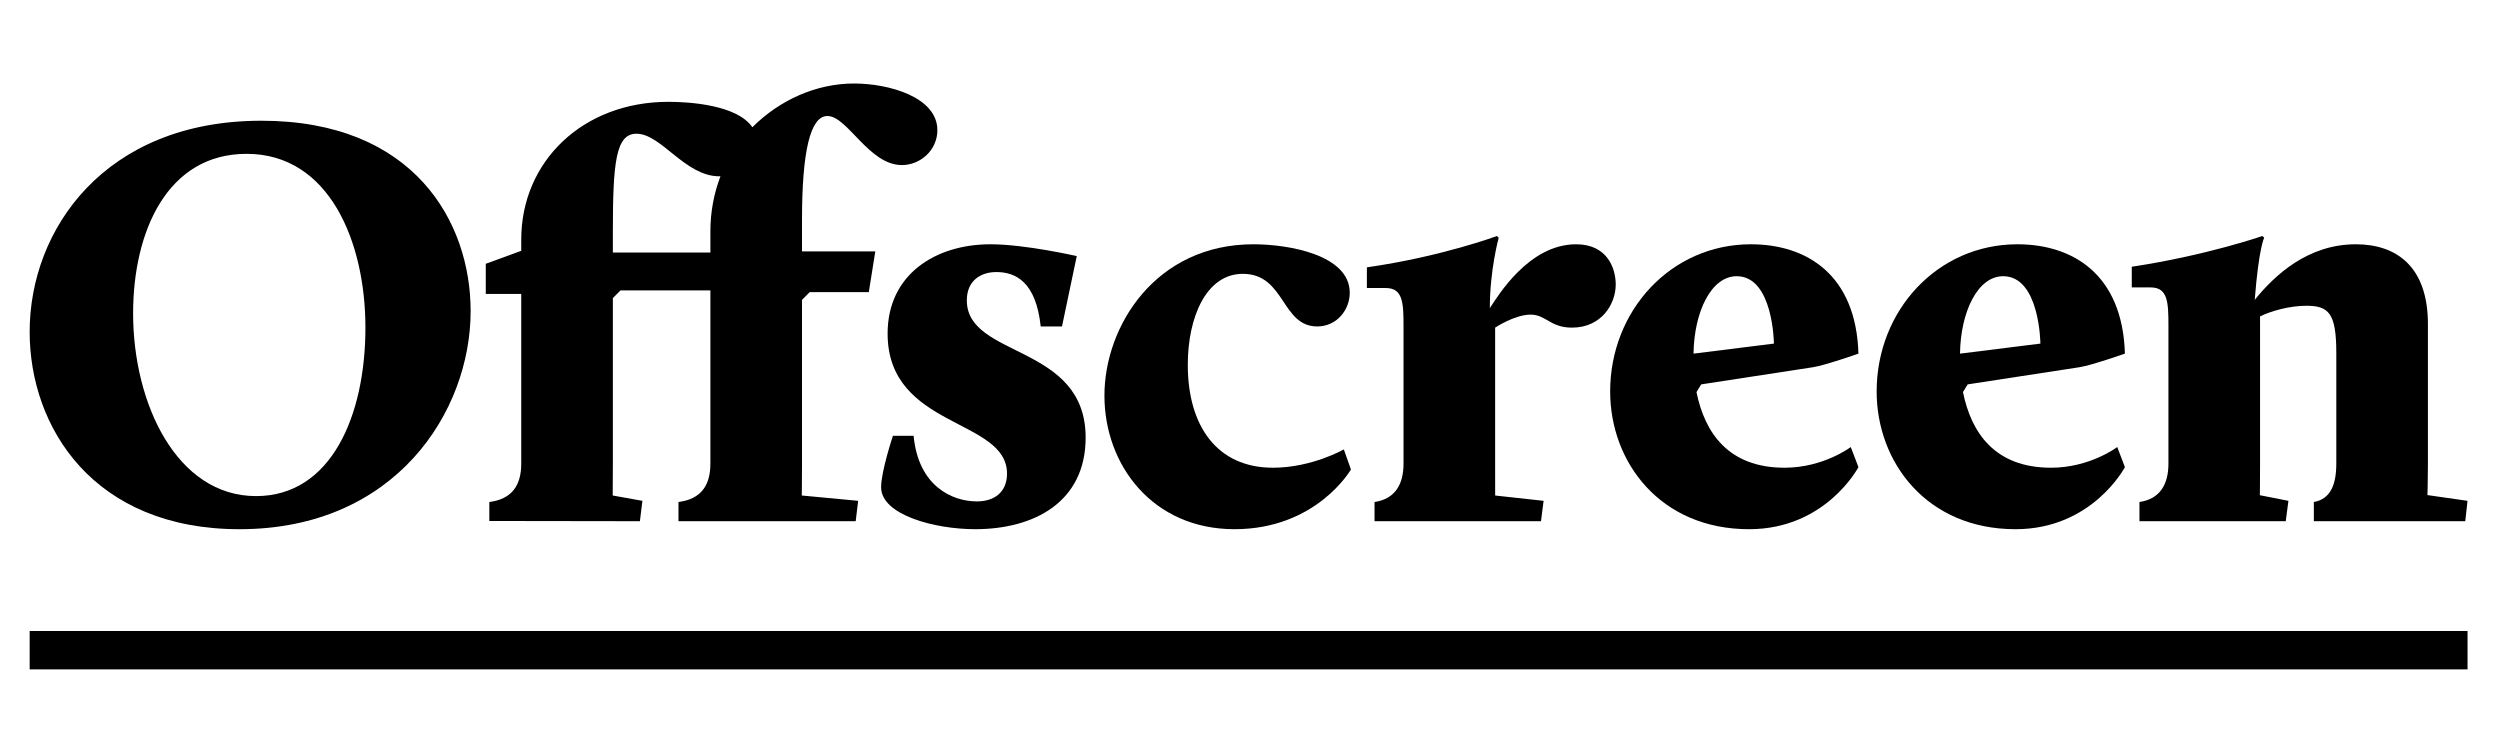 <?xml version="1.0" encoding="utf-8"?>
<!-- Generator: Adobe Illustrator 16.0.0, SVG Export Plug-In . SVG Version: 6.00 Build 0)  -->
<!DOCTYPE svg PUBLIC "-//W3C//DTD SVG 1.1//EN" "http://www.w3.org/Graphics/SVG/1.1/DTD/svg11.dtd">
<svg version="1.1" id="Layer_1" xmlns="http://www.w3.org/2000/svg" xmlns:xlink="http://www.w3.org/1999/xlink" x="0px" y="0px"
	 width="270px" height="80px" viewBox="0 0 270 80" enable-background="new 0 0 270 80" xml:space="preserve">
<g>
	<path d="M28.229,13.039c16.471,0,22.6,10.917,22.6,20.557c0,10.854-8.108,23.558-24.962,23.558
		c-15.769,0-22.664-10.98-22.664-21.323C3.204,24.786,11.312,13.039,28.229,13.039z M27.655,53.578
		c8.108,0,11.811-8.682,11.811-18.194c0-9.257-3.895-18.77-12.833-18.77c-8.554,0-12.257,8.363-12.257,17.237
		C14.376,43.619,19.101,53.578,27.655,53.578z"/>
	<path d="M73.275,54.217c2.49-0.319,3.448-1.852,3.448-4.15V31.361h-9.704l-0.83,0.831v17.875c0,1.916-0.017,3.448-0.017,3.448
		l3.208,0.574L69.11,56.29l-16.263-0.024v-2.049c2.49-0.319,3.447-1.852,3.447-4.15V31.745h-3.83v-3.256l3.83-1.404v-1.213
		c0-8.427,6.64-14.875,15.896-14.875c2.234,0,7.405,0.319,9.065,2.746c2.937-2.937,6.895-4.725,10.98-4.725
		c3.767,0,9.001,1.469,9.001,5.043c0,2.171-1.852,3.767-3.831,3.767c-3.575,0-5.873-5.299-8.044-5.299
		c-1.851,0-2.745,3.83-2.745,11.236v3.384h7.917l-0.703,4.405h-6.384l-0.83,0.83v17.683c0,1.916-0.024,3.448-0.024,3.448
		l6.089,0.574l-0.266,2.201H73.275V54.217z M66.189,27.275h10.534v-2.298c0-2.106,0.383-4.086,1.085-5.937h-0.128
		c-3.703,0-6.256-4.597-8.938-4.597c-2.234,0-2.554,3.064-2.554,10.662V27.275z"/>
	<path d="M96.437,47.066h2.234c0.51,5.427,4.15,7.086,6.831,7.086c1.915,0,3.256-1.021,3.256-3c0-6.001-12.896-4.852-12.896-15.13
		c0-6.384,5.17-9.64,11.108-9.64c3.767,0,9.321,1.277,9.321,1.277l-1.596,7.597h-2.298c-0.511-4.788-2.682-5.874-4.788-5.874
		c-1.66,0-3.192,0.894-3.192,3.064c0,6.256,12.832,4.661,12.832,14.811c0,6.959-5.554,9.896-11.938,9.896
		c-4.341,0-10.151-1.532-10.151-4.532C95.159,50.896,96.437,47.066,96.437,47.066z"/>
	<path d="M135.367,26.382c3.831,0,10.406,1.149,10.406,5.235c0,1.852-1.404,3.639-3.511,3.639c-3.895,0-3.447-5.682-8.044-5.682
		c-3.895,0-5.937,4.597-5.937,9.832c0,6.639,3.191,11.108,9.192,11.108c4.215,0,7.662-1.979,7.662-1.979l0.766,2.17
		c0,0-3.703,6.448-12.577,6.448c-8.81,0-14.045-6.896-14.045-14.429C119.279,35.192,124.833,26.382,135.367,26.382z"/>
	<path d="M148.453,54.217c2.17-0.319,3.128-1.852,3.128-4.15V35.256c0-2.554-0.063-4.149-1.915-4.149h-2.043v-2.234
		c8.044-1.149,14.045-3.384,14.045-3.384l0.191,0.191c0,0-0.958,3.448-0.958,7.597c0.895-1.341,4.214-6.895,9.321-6.895
		c3.384,0,4.277,2.618,4.277,4.341c0,2.107-1.532,4.661-4.725,4.661c-2.361,0-2.809-1.405-4.469-1.405
		c-1.724,0-3.83,1.405-3.83,1.405v14.683c0,1.916,0.002,3.448,0.002,3.448l5.232,0.574l-0.283,2.201h-17.975V54.217z"/>
	<path d="M189.094,26.382c6.001,0,11.363,3.256,11.618,11.811c0,0-3.639,1.277-4.915,1.468l-12.065,1.852l-0.512,0.829
		c0.894,4.405,3.447,8.172,9.513,8.172c4.213,0,7.15-2.234,7.15-2.234l0.829,2.171c0,0-3.511,6.703-11.811,6.703
		c-9.575,0-15.003-7.214-15.003-14.875C173.898,33.532,180.475,26.382,189.094,26.382z M182.9,38.193l8.683-1.085
		c0,0-0.063-7.278-4.021-7.278C184.816,29.83,182.965,33.66,182.9,38.193z"/>
	<path d="M217.873,26.382c6.001,0,11.363,3.256,11.618,11.811c0,0-3.639,1.277-4.915,1.468l-12.065,1.852L212,42.342
		c0.893,4.405,3.446,8.172,9.512,8.172c4.213,0,7.15-2.234,7.15-2.234l0.829,2.171c0,0-3.511,6.703-11.81,6.703
		c-9.576,0-15.003-7.214-15.003-14.875C202.679,33.532,209.254,26.382,217.873,26.382z M211.681,38.193l8.682-1.085
		c0,0-0.063-7.278-4.021-7.278C213.596,29.83,211.744,33.66,211.681,38.193z"/>
	<path d="M231.062,54.217c2.171-0.319,3.129-1.852,3.129-4.15V35.192c0-2.554-0.064-4.15-1.916-4.15h-2.043v-2.234
		c8.044-1.213,14.109-3.32,14.109-3.32l0.191,0.191c0,0-0.575,1.021-1.021,6.704c2.17-2.682,5.745-6.001,10.917-6.001
		c4.405,0,7.788,2.426,7.788,8.619v15.066c0,1.916-0.053,3.401-0.053,3.401l4.33,0.621l-0.243,2.201h-16.355v-2.073
		c1.787-0.319,2.426-1.852,2.426-4.15V38.129c0-4.341-0.83-5.107-3.256-5.107c-1.787,0-3.83,0.574-4.979,1.149v15.896
		c0,1.916-0.021,3.415-0.021,3.415l3.085,0.607l-0.29,2.201h-15.798V54.217z"/>
</g>
<rect x="3.204" y="68.147" width="263.29" height="4.147"/>
</svg>
